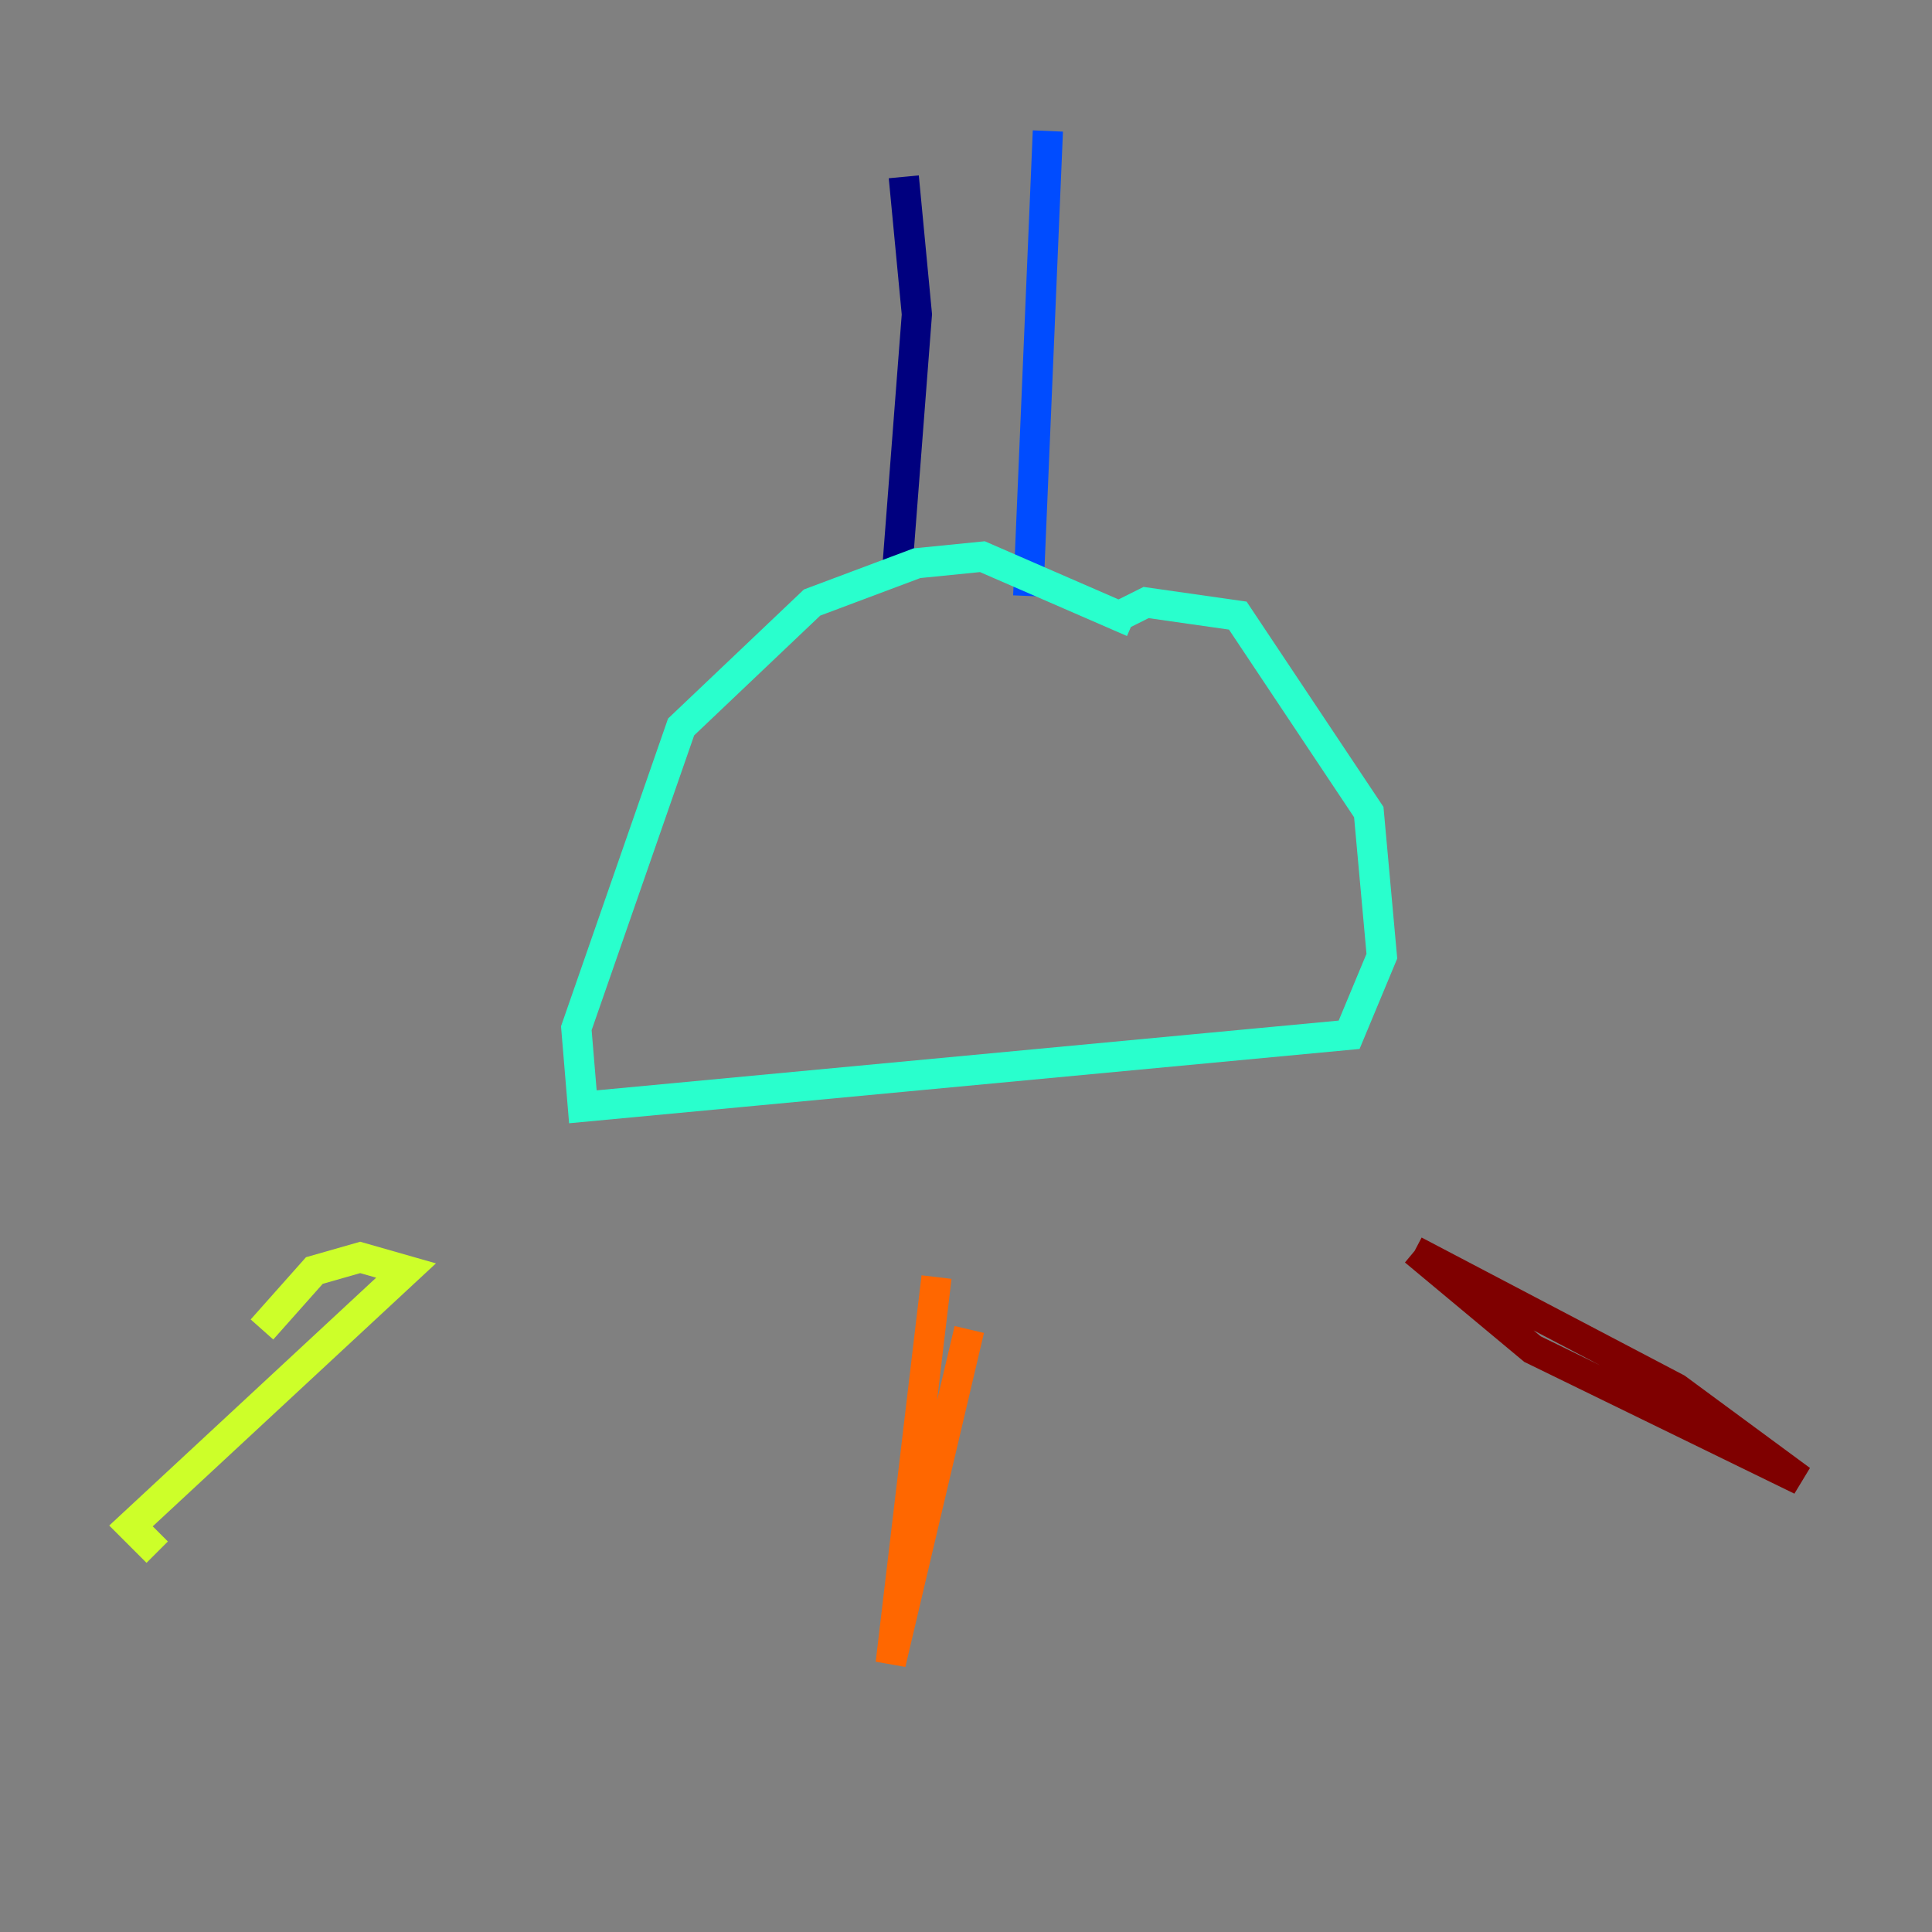 <?xml version="1.0" encoding="utf-8" ?>
<svg baseProfile="tiny" height="128" version="1.2" viewBox="0,0,128,128" width="128" xmlns="http://www.w3.org/2000/svg" xmlns:ev="http://www.w3.org/2001/xml-events" xmlns:xlink="http://www.w3.org/1999/xlink"><rect x="0" y="0" width="128" height="128" fill="#808080" stroke="none"/><defs /><polyline fill="none" points="59.878,11.715 60.746,20.827 59.444,37.749" stroke="#00007f" stroke-width="2" /><polyline fill="none" points="69.424,8.678 68.122,39.485" stroke="#004cff" stroke-width="2" /><polyline fill="none" points="75.064,41.22 65.085,36.881 60.746,37.315 53.803,39.919 45.125,48.163 38.183,68.122 38.617,73.329 89.383,68.556 91.552,63.349 90.685,53.803 82.007,40.786 75.932,39.919 74.197,40.786" stroke="#29ffcd" stroke-width="2" /><polyline fill="none" points="17.356,88.081 20.827,84.176 23.864,83.308 26.902,84.176 8.678,101.098 10.414,102.834" stroke="#cdff29" stroke-width="2" /><polyline fill="none" points="62.047,84.61 59.01,110.21 64.217,88.081" stroke="#ff6700" stroke-width="2" /><polyline fill="none" points="93.722,82.875 111.078,91.986 119.322,98.061 101.532,89.383 93.722,82.875" stroke="#7f0000" stroke-width="2" /></svg>